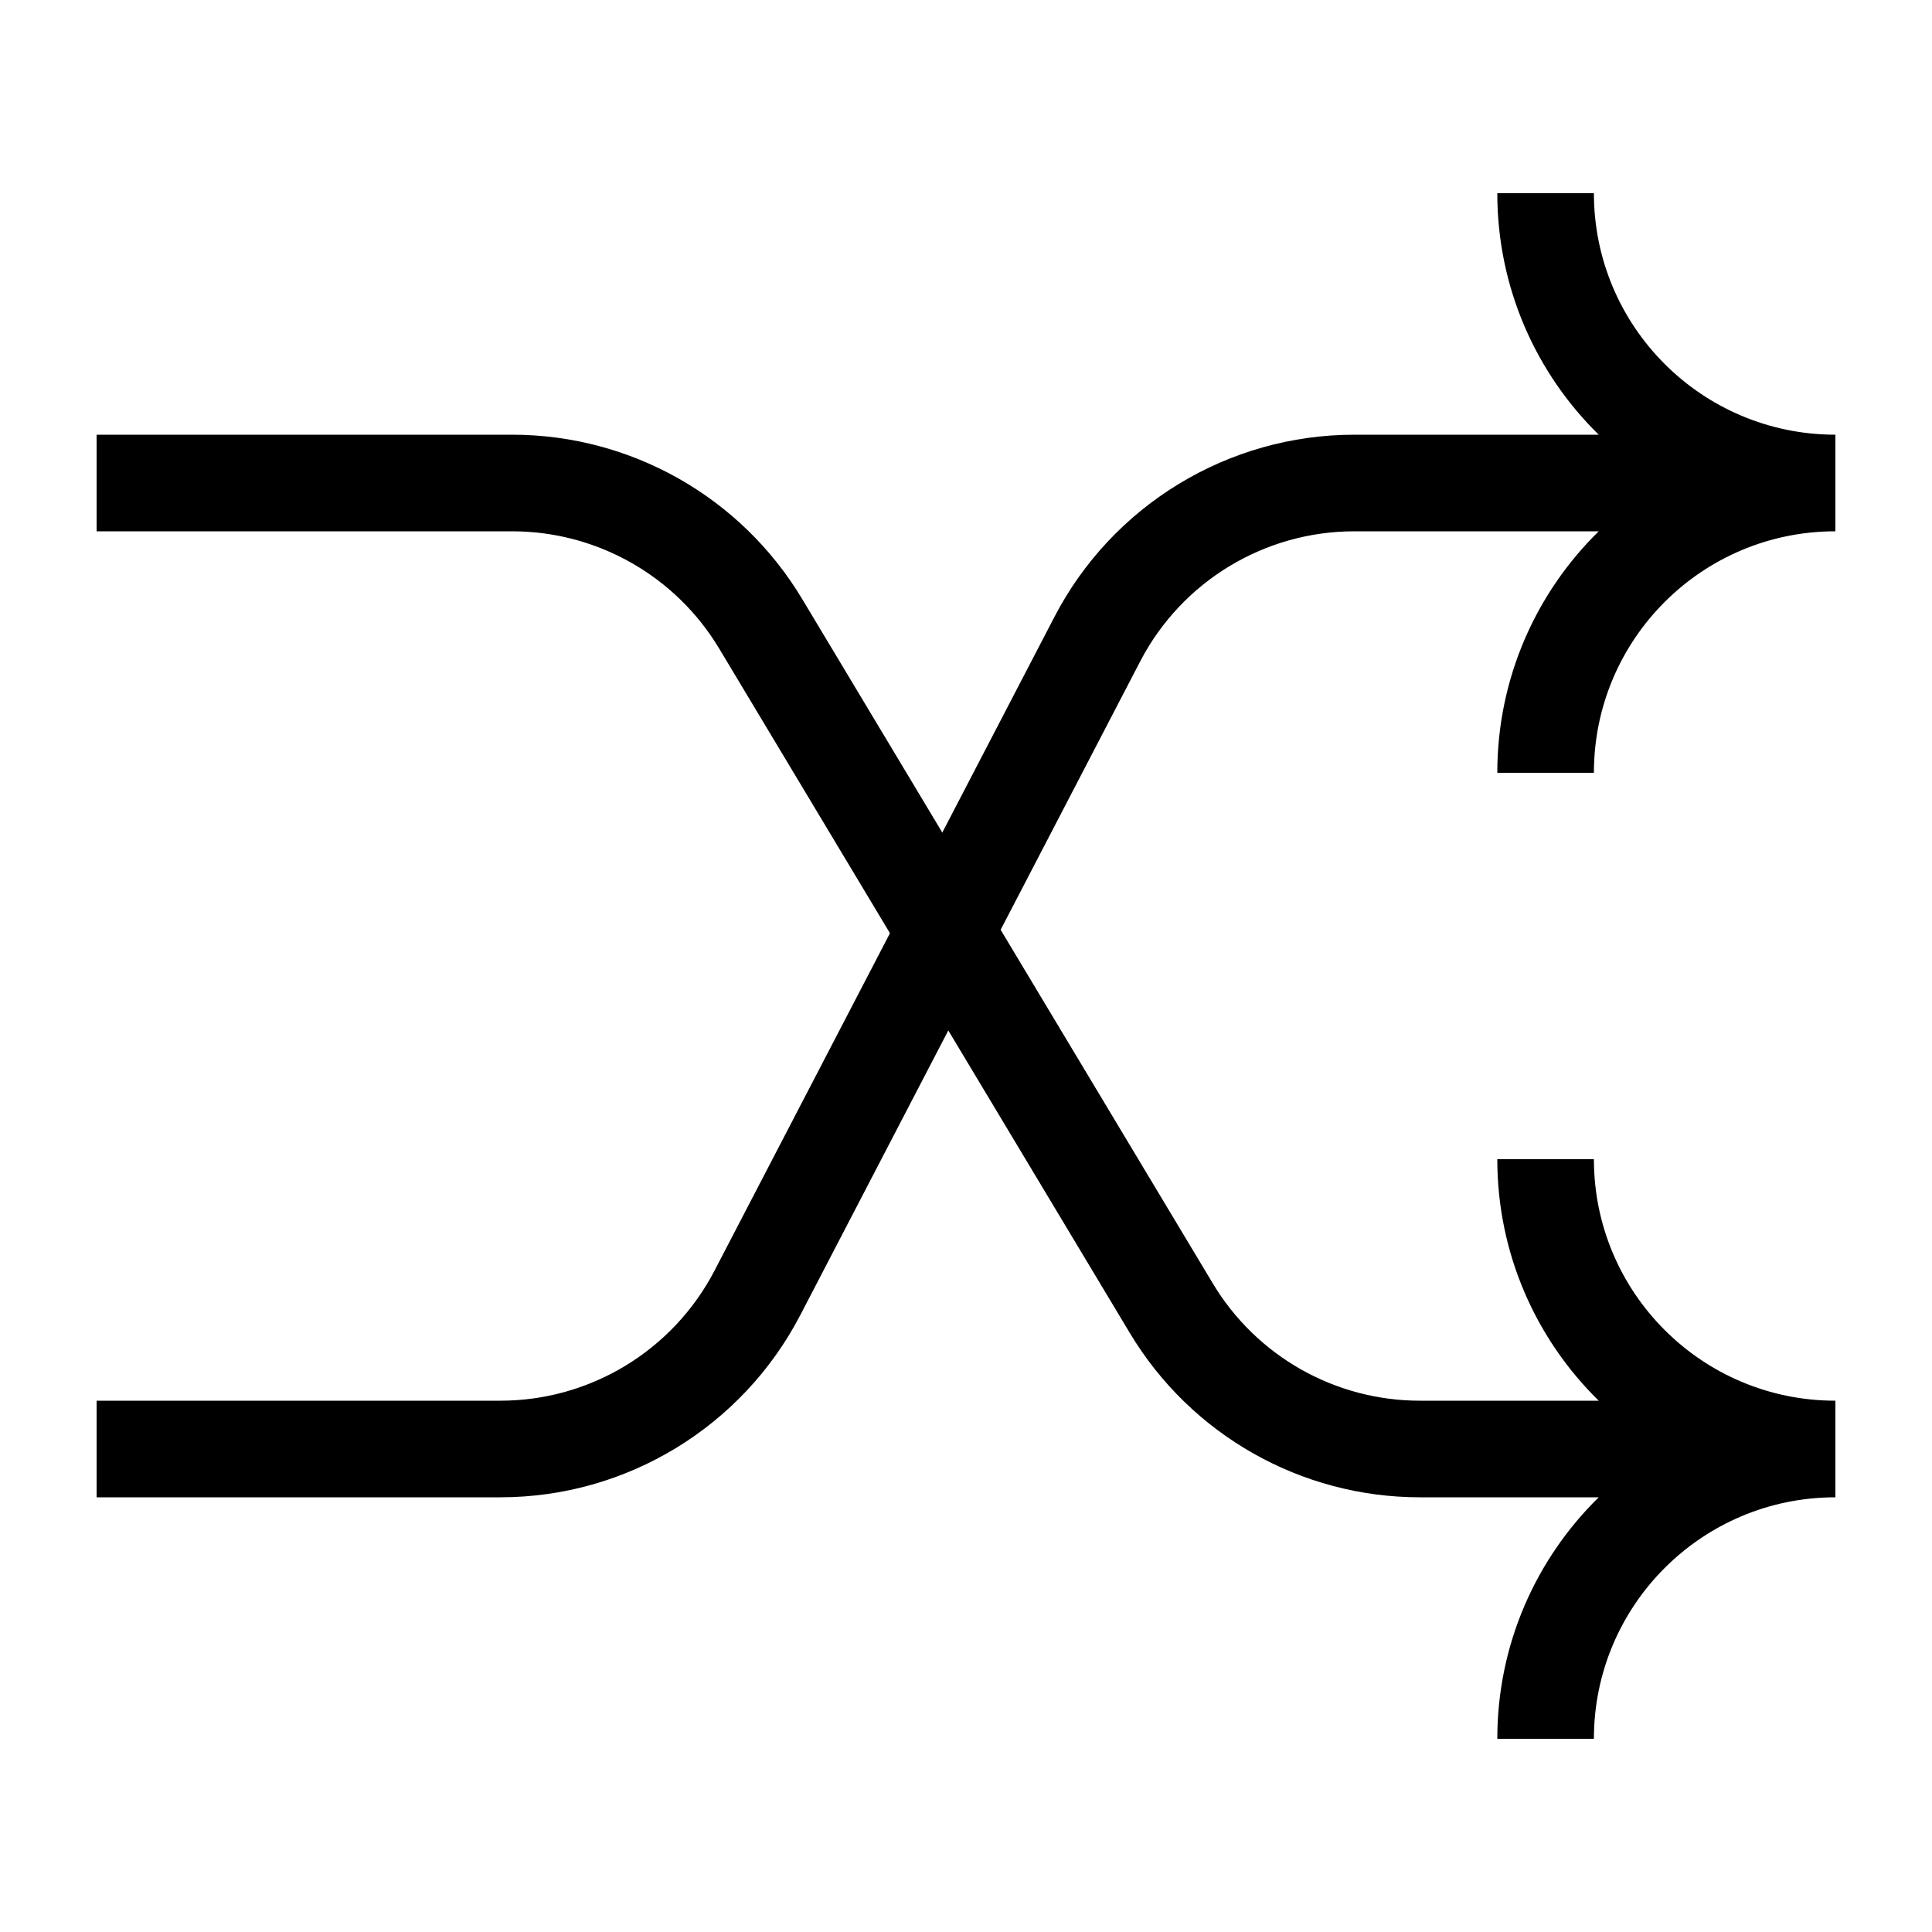 <svg width="20" height="20" viewBox="0 0 20 20" fill="none" xmlns="http://www.w3.org/2000/svg">
<path fill-rule="evenodd" clip-rule="evenodd" d="M16.5 2C16.5 3.38 17.618 4.498 18.997 4.5L19 4.5V5.5C17.619 5.5 16.5 6.619 16.5 8H15.5C15.5 7.021 15.902 6.135 16.55 5.5L14.021 5.5C13.089 5.5 12.233 6.019 11.803 6.847L8.284 13.615C7.681 14.773 6.484 15.5 5.179 15.5H1V14.5H5.179C6.111 14.5 6.966 13.981 7.397 13.153L10.916 6.385C11.518 5.227 12.716 4.5 14.021 4.5L16.55 4.5C15.902 3.865 15.5 2.979 15.5 2H16.5Z" fill="black"/>
<path fill-rule="evenodd" clip-rule="evenodd" d="M16.5 18C16.5 16.62 17.618 15.501 18.998 15.5L19 15.5V14.5C17.619 14.5 16.5 13.381 16.5 12H15.5C15.5 12.979 15.902 13.865 16.55 14.5L14.699 14.5C13.82 14.5 13.007 14.039 12.555 13.286L8.303 6.199C7.67 5.145 6.531 4.5 5.301 4.5L1 4.5V5.5L5.301 5.5C6.18 5.5 6.993 5.961 7.445 6.714L11.697 13.801C12.33 14.855 13.469 15.5 14.699 15.5L16.55 15.5C15.902 16.135 15.5 17.021 15.5 18H16.5Z" fill="black"/>
</svg>
